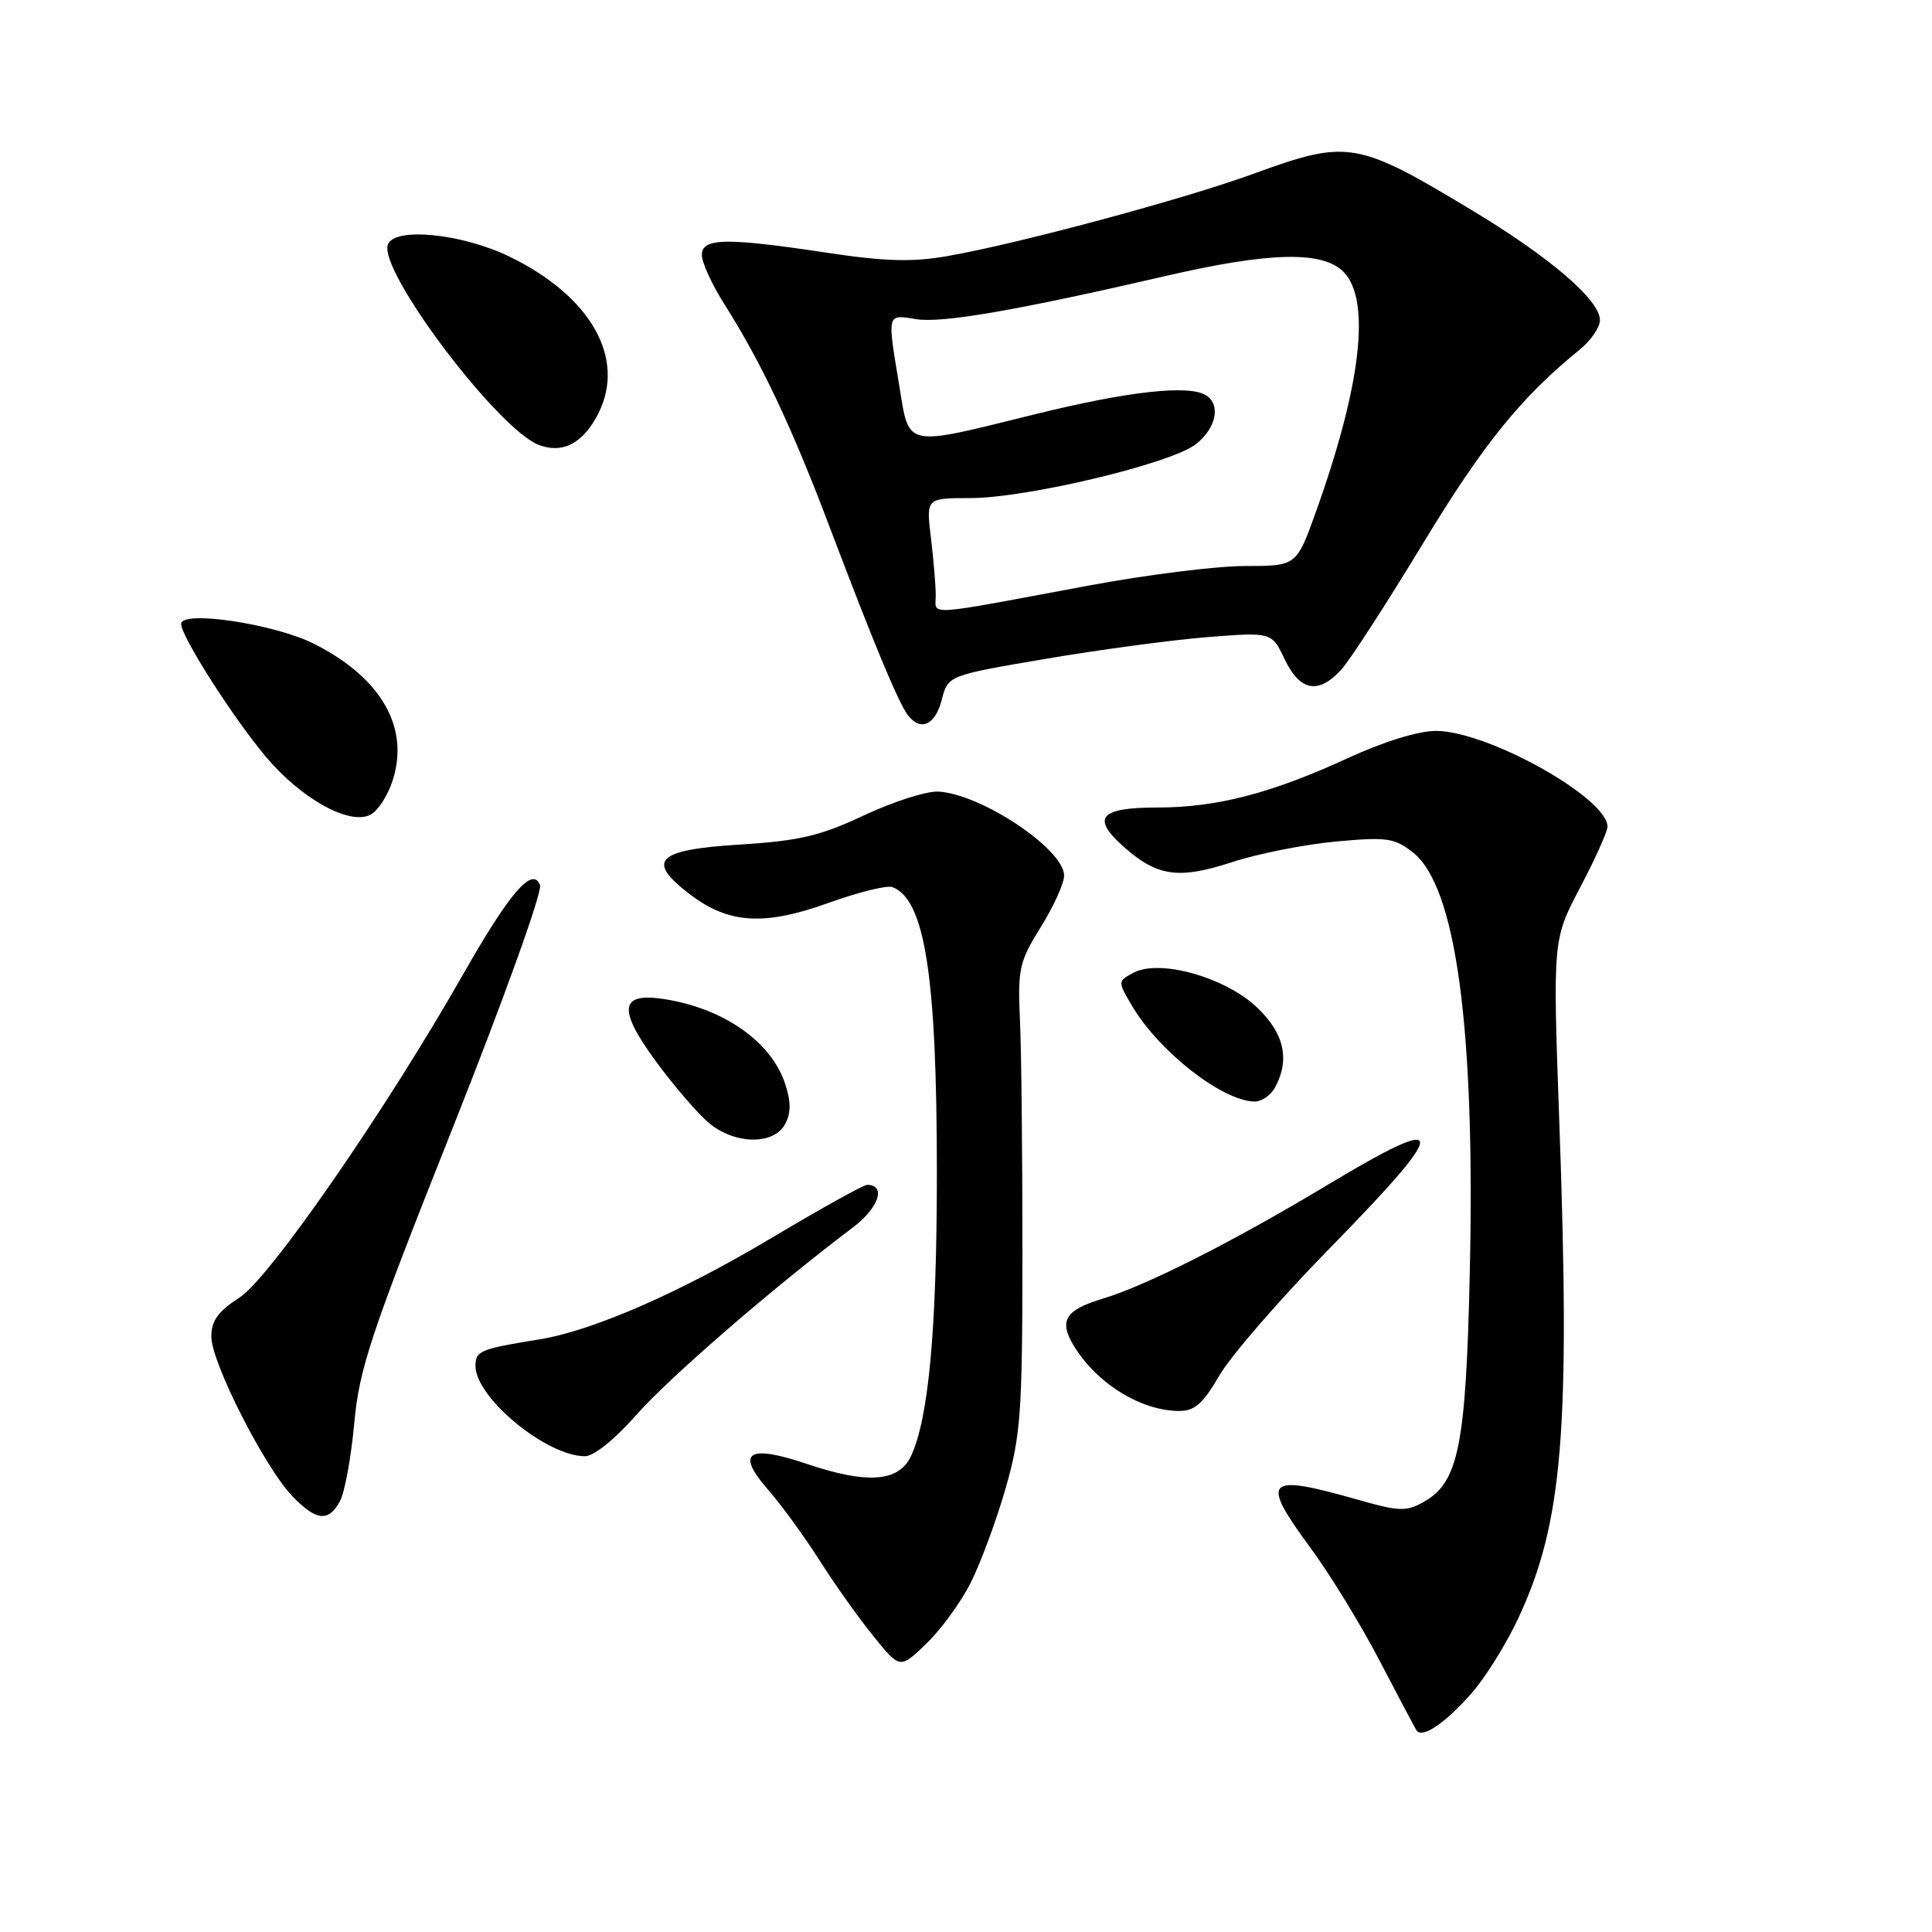 <?xml version="1.0" encoding="UTF-8" standalone="no"?>
<!DOCTYPE svg PUBLIC "-//W3C//DTD SVG 1.1//EN" "http://www.w3.org/Graphics/SVG/1.1/DTD/svg11.dtd" >
<svg xmlns="http://www.w3.org/2000/svg" xmlns:xlink="http://www.w3.org/1999/xlink" version="1.1" viewBox="0 0 256 256">
 <g >
 <path fill="currentColor"
d=" M 195.01 224.34 C 196.82 222.28 199.59 217.83 201.17 214.45 C 207.08 201.82 208.09 189.61 206.61 148.50 C 205.75 124.50 205.75 124.50 209.37 117.61 C 211.37 113.82 213.00 110.19 213.00 109.54 C 213.00 105.74 197.20 96.90 190.32 96.85 C 187.99 96.83 183.39 98.25 178.56 100.47 C 168.44 105.13 161.20 107.00 153.35 107.00 C 145.75 107.00 144.57 108.34 148.83 112.14 C 153.33 116.16 156.14 116.56 163.31 114.22 C 166.71 113.11 172.88 111.89 177.00 111.51 C 183.75 110.88 184.77 111.03 187.23 112.96 C 192.95 117.47 195.49 136.32 194.75 168.83 C 194.24 191.53 193.26 196.40 188.69 198.99 C 186.34 200.32 185.41 200.29 179.78 198.68 C 167.68 195.24 166.95 195.99 173.61 205.05 C 176.19 208.54 180.30 215.25 182.75 219.95 C 185.21 224.65 187.42 228.84 187.67 229.25 C 188.39 230.44 191.44 228.40 195.01 224.34 Z  M 128.58 209.81 C 129.89 207.23 131.98 201.60 133.22 197.31 C 135.26 190.21 135.47 187.36 135.48 166.00 C 135.48 153.07 135.34 139.20 135.15 135.16 C 134.84 128.39 135.06 127.42 137.91 122.84 C 139.61 120.11 141.00 117.04 141.00 116.02 C 141.00 112.53 130.02 105.20 124.33 104.89 C 122.78 104.81 118.35 106.22 114.50 108.03 C 108.68 110.77 105.90 111.42 98.01 111.91 C 86.96 112.60 85.54 114.02 91.41 118.50 C 96.55 122.42 101.28 122.71 109.81 119.63 C 113.75 118.21 117.55 117.27 118.26 117.55 C 122.56 119.20 124.14 129.38 124.14 155.40 C 124.14 176.17 123.05 188.02 120.69 192.98 C 119.07 196.36 114.93 196.67 106.99 194.00 C 99.06 191.32 97.41 192.43 101.82 197.45 C 103.53 199.40 106.58 203.59 108.59 206.75 C 110.59 209.91 113.82 214.45 115.75 216.82 C 119.25 221.15 119.25 221.15 122.72 217.82 C 124.62 216.00 127.26 212.39 128.58 209.81 Z  M 45.06 198.89 C 45.68 197.72 46.53 193.09 46.94 188.59 C 47.60 181.35 49.09 176.85 59.92 149.62 C 66.66 132.67 71.89 118.14 71.56 117.29 C 70.58 114.74 67.55 118.24 61.45 128.96 C 51.17 147.04 35.75 169.34 31.75 171.92 C 28.90 173.76 28.00 175.00 28.00 177.11 C 28.00 180.51 35.05 194.40 38.71 198.22 C 41.90 201.55 43.54 201.72 45.06 198.89 Z  M 84.32 187.48 C 88.61 182.59 102.46 170.60 113.03 162.63 C 116.45 160.05 117.46 157.00 114.90 157.00 C 114.41 157.00 108.73 160.16 102.26 164.02 C 90.16 171.25 78.52 176.34 71.50 177.47 C 63.63 178.74 63.00 179.00 63.00 180.98 C 63.00 185.19 72.38 192.94 77.50 192.96 C 78.68 192.97 81.47 190.72 84.32 187.48 Z  M 161.58 182.25 C 163.10 179.64 169.67 172.06 176.18 165.42 C 192.25 149.00 192.18 147.23 175.85 157.04 C 163.37 164.54 151.86 170.36 146.15 172.07 C 140.96 173.63 140.18 175.09 142.56 178.76 C 145.67 183.53 151.24 186.89 156.15 186.96 C 158.28 186.99 159.36 186.06 161.58 182.25 Z  M 104.03 148.95 C 104.82 147.47 104.82 145.99 104.03 143.60 C 102.20 138.05 95.96 133.66 88.12 132.40 C 82.08 131.44 81.78 133.67 87.00 140.76 C 89.33 143.92 92.42 147.51 93.87 148.75 C 97.29 151.66 102.52 151.77 104.03 148.95 Z  M 168.96 144.07 C 170.96 140.35 170.15 136.88 166.51 133.44 C 162.29 129.47 153.64 127.05 150.20 128.89 C 148.09 130.02 148.09 130.04 150.00 133.28 C 153.57 139.33 161.92 145.86 166.21 145.96 C 167.16 145.98 168.40 145.13 168.96 144.07 Z  M 52.00 103.50 C 54.33 96.45 50.56 89.84 41.64 85.32 C 36.41 82.67 24.00 80.81 24.00 82.67 C 24.00 84.32 30.79 94.97 35.19 100.23 C 39.91 105.86 46.34 109.42 49.12 107.94 C 50.07 107.43 51.36 105.44 52.00 103.50 Z  M 124.78 92.75 C 125.61 89.50 125.61 89.50 138.56 87.30 C 145.68 86.09 155.33 84.79 160.01 84.42 C 168.51 83.75 168.51 83.75 170.24 87.38 C 172.25 91.59 174.70 92.04 177.71 88.75 C 178.85 87.51 183.73 79.97 188.56 72.00 C 196.55 58.82 201.57 52.61 209.32 46.33 C 210.79 45.13 212.00 43.37 212.00 42.42 C 212.00 39.76 205.38 34.08 194.96 27.81 C 179.78 18.67 178.58 18.47 166.08 23.03 C 156.89 26.39 134.82 32.32 125.50 33.94 C 120.89 34.75 117.21 34.64 109.59 33.49 C 96.12 31.46 93.00 31.52 93.00 33.80 C 93.00 34.80 94.36 37.75 96.02 40.36 C 100.90 48.07 104.94 56.61 109.98 69.96 C 115.77 85.24 119.03 93.09 120.29 94.75 C 121.97 96.96 123.92 96.09 124.78 92.75 Z  M 79.31 54.73 C 82.95 47.43 78.26 39.21 67.48 33.99 C 61.19 30.94 52.30 30.06 51.40 32.39 C 50.08 35.83 66.00 56.94 71.43 58.97 C 74.62 60.16 77.32 58.70 79.31 54.73 Z  M 123.99 78.88 C 123.99 77.57 123.70 74.14 123.35 71.25 C 122.72 66.00 122.72 66.00 128.54 66.00 C 136.05 66.00 155.19 61.43 158.47 58.85 C 161.16 56.73 161.80 53.61 159.79 52.37 C 157.49 50.95 149.44 51.85 137.03 54.92 C 119.66 59.21 120.52 59.40 119.15 51.06 C 117.55 41.41 117.49 41.66 121.38 42.29 C 124.83 42.85 134.79 41.12 154.50 36.56 C 168.20 33.39 175.22 33.22 178.00 36.00 C 181.68 39.68 180.39 50.99 174.39 67.75 C 171.80 75.00 171.80 75.00 164.97 75.00 C 161.21 75.00 151.92 76.16 144.32 77.58 C 122.06 81.73 124.00 81.61 123.99 78.88 Z "/>
</g>
</svg>